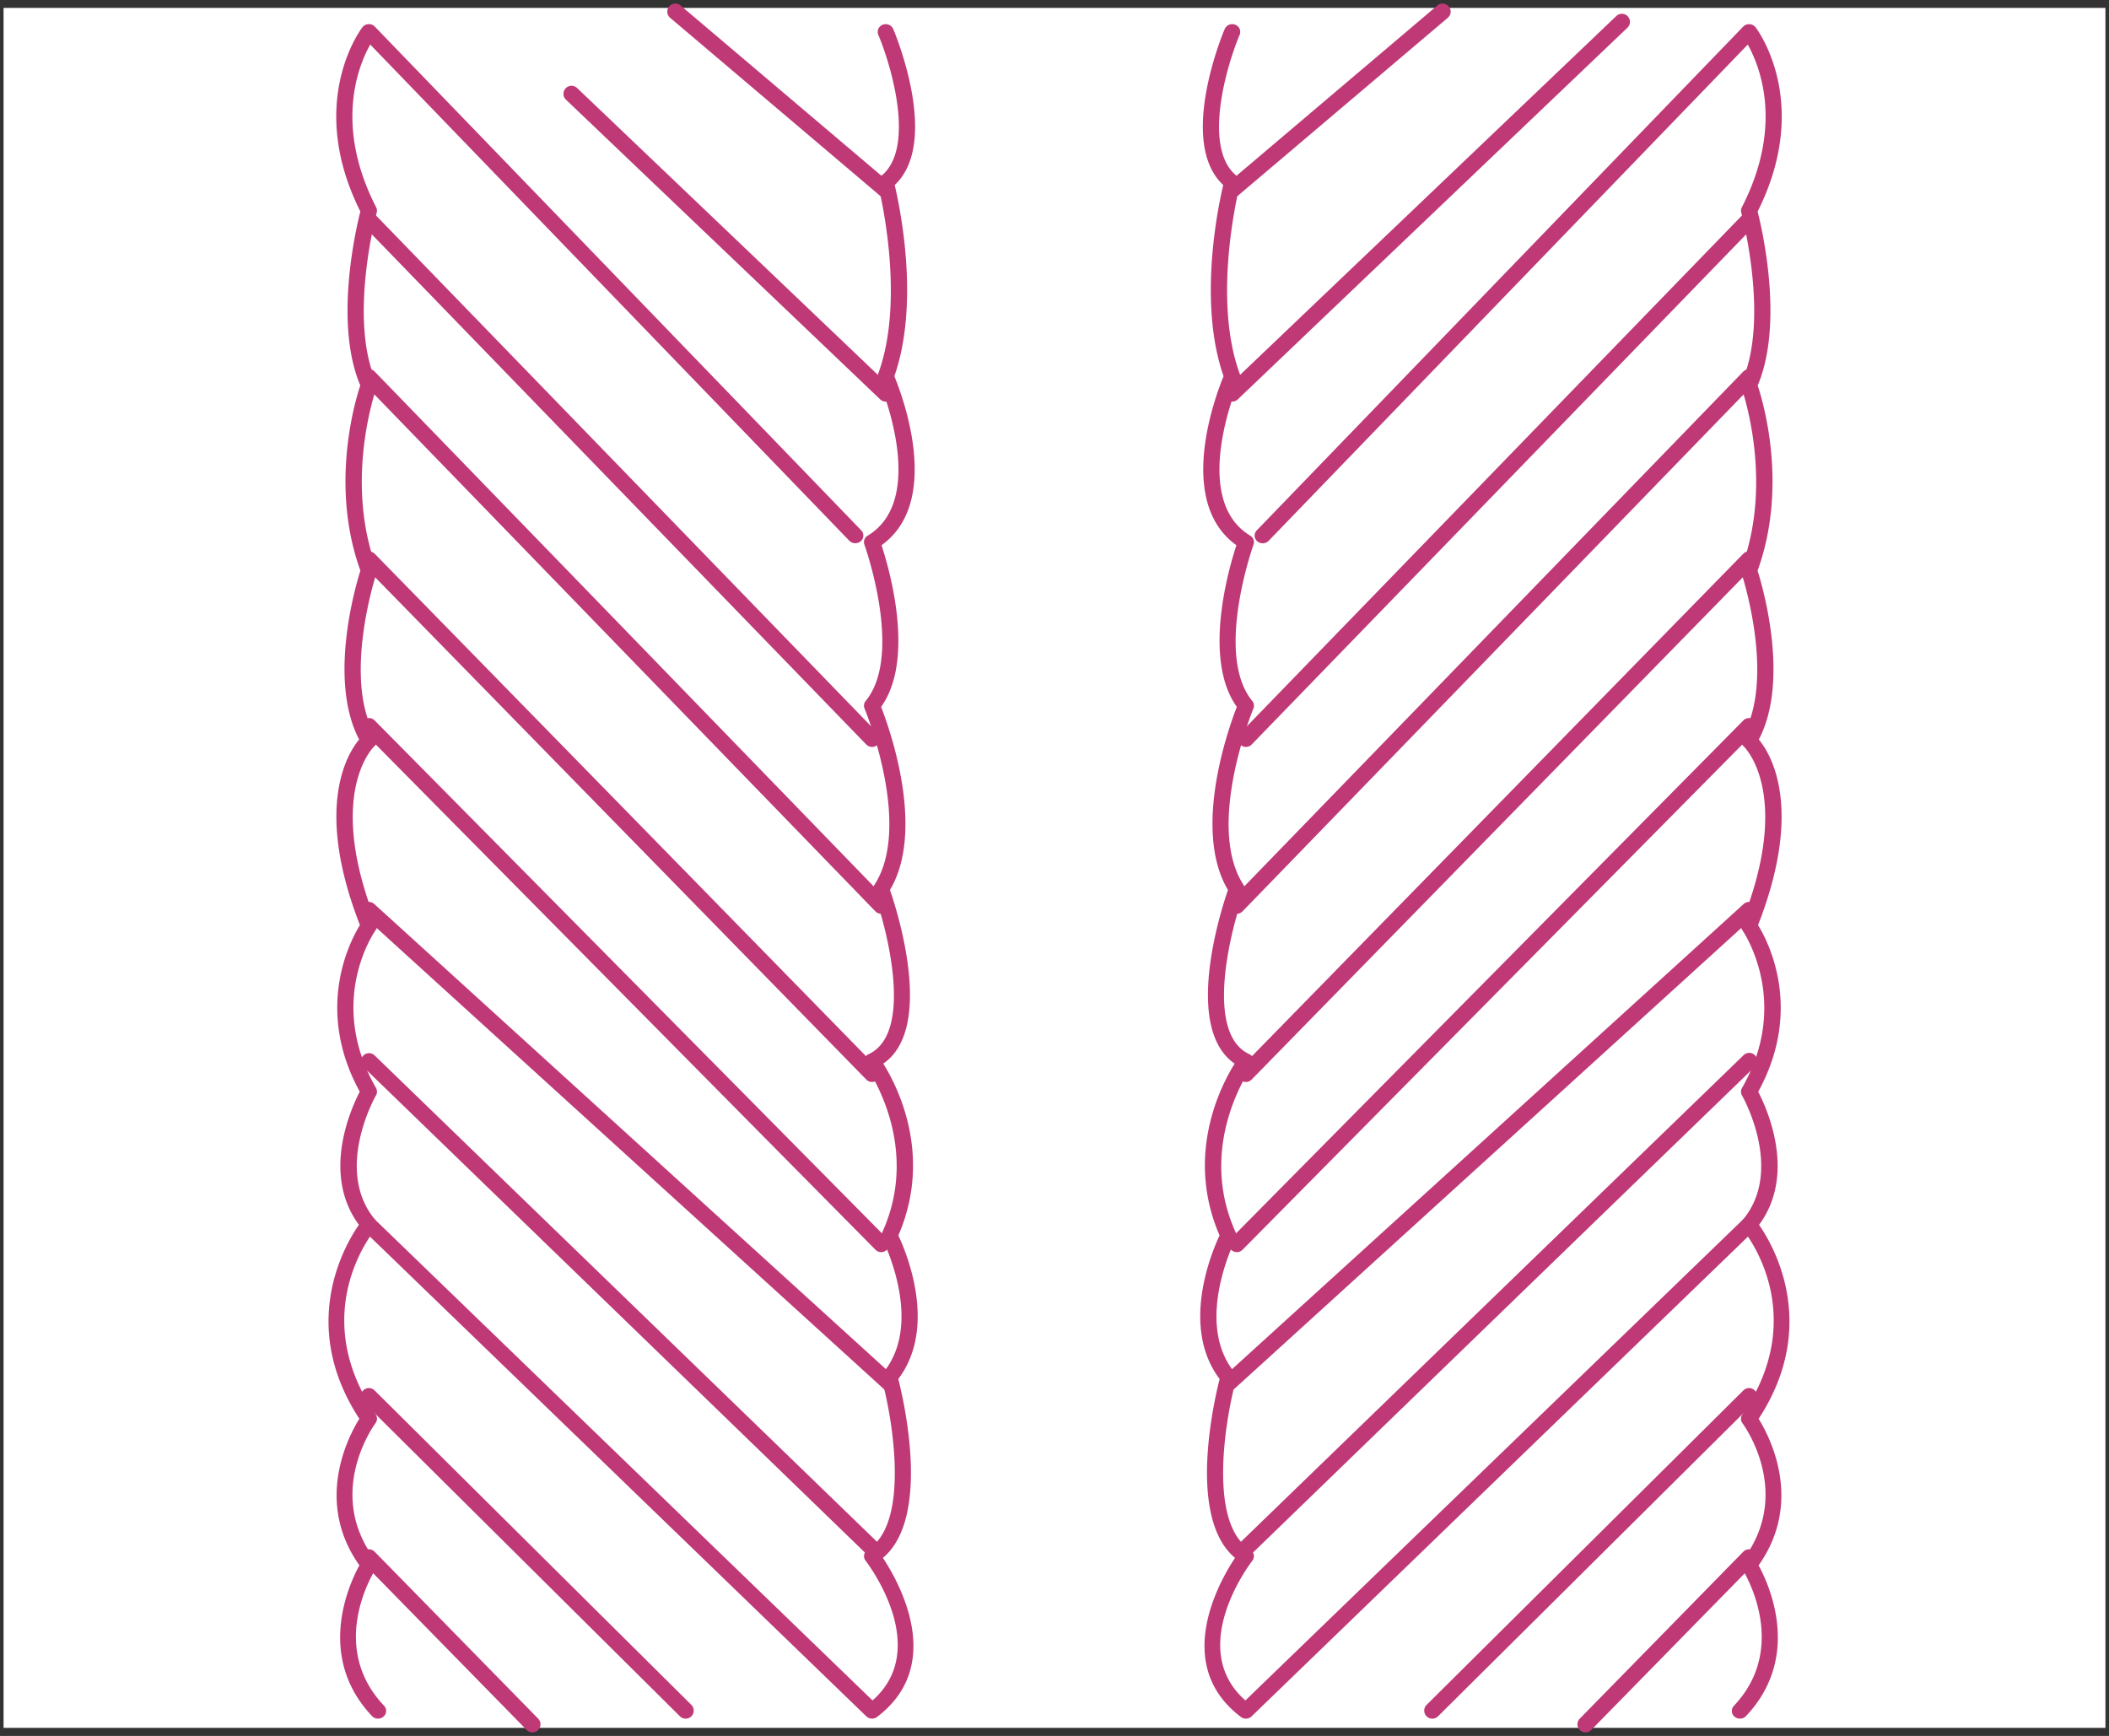 <svg xmlns="http://www.w3.org/2000/svg" width="296" height="243.656" viewBox="0 0 296 243.656"><rect x="0" y="0" width="296" height="243.656" fill="#333333" stroke="none"/><g transform="translate(-1019.5 -2420.165)"><g transform="translate(1020 2421.275)"><rect width="295" height="241.414" fill="#fff" stroke="rgba(0,0,0,0)" stroke-width="1"/><rect width="294" height="240.414" transform="translate(0.5 0.5)" fill="none"/></g><path d="M3723.282,453.211a1.155,1.155,0,0,1-.8-.321l-70.619-68.256a1.045,1.045,0,0,1,.011-1.527,1.171,1.171,0,0,1,1.6.01l69.878,67.54c8.312-7.336-.584-19.106-.978-19.618a1.043,1.043,0,0,1-.2-.836,1.079,1.079,0,0,1,.5-.712c6.008-3.667,3.463-18.506,1.975-23.915a1.044,1.044,0,0,1,.207-.942c5.8-7.036-.067-18.634-.127-18.751a1.035,1.035,0,0,1-.023-.907c5.655-12.422-2.265-23.323-2.346-23.432a1.04,1.04,0,0,1-.171-.894,1.087,1.087,0,0,1,.6-.7c6.355-2.919,2.664-17.463.705-22.82a1.04,1.04,0,0,1,.108-.927c5.414-8.285-1.3-24.607-1.374-24.771a1.04,1.04,0,0,1,.161-1.065c5.329-6.494-.123-21.784-.179-21.938a1.054,1.054,0,0,1,.465-1.264c8.706-5.258,1.56-21.765,1.487-21.932a1.038,1.038,0,0,1-.024-.776c4.009-10.881.01-26.466-.031-26.621a1.052,1.052,0,0,1,.386-1.1c4.989-3.852,1.448-15.654-.337-19.877a1.064,1.064,0,0,1,.626-1.406,1.153,1.153,0,0,1,1.474.6c.28.663,6.627,15.9.206,21.9.736,3.106,3.551,16.54-.048,26.832,1.1,2.666,6.766,17.581-1.8,23.723,1.084,3.305,4.761,15.965-.06,22.689,1.185,3.048,6.257,17.263,1.245,25.7,1.065,3.094,6.256,19.412-.941,24.378,1.922,3.066,7,12.834,2.118,24.112,1.1,2.337,5.518,12.838-.009,20.152.809,3.175,4.56,19.487-2.158,25.109,2.185,3.294,8.867,14.993-.829,22.33A1.167,1.167,0,0,1,3723.282,453.211Z" transform="translate(-2581.39 2208.185)" fill="#bf3976" stroke="rgba(0,0,0,0)" stroke-width="1"/><path d="M3653.948,453.211a1.157,1.157,0,0,1-.841-.357c-7.926-8.373-3.21-18.545-1.776-21.162-6.36-8.979-1.524-18.132-.007-20.571-8.612-13.179-2.04-24.383-.06-27.225-5.288-7.15-1.087-16.366.12-18.684-6.374-11.625-1.363-21.143.023-23.388-6.382-16.357-1.867-23.922-.111-26.051-4.343-8.3-.567-21.34.176-23.7-4.286-11.847-.794-23.65-.016-25.993-3.692-8.708-.622-21.927.01-24.414-7.612-15.207-.046-25.421.282-25.852a1.148,1.148,0,0,1,.851-.442,1.123,1.123,0,0,1,.9.346l68.264,70.7a1.044,1.044,0,0,1-.067,1.526,1.171,1.171,0,0,1-1.6-.062l-67.244-69.649c-1.659,2.952-5.085,11.32.83,22.837a1.035,1.035,0,0,1,.079.747c-.04.15-4.025,15.056-.057,23.785a1.036,1.036,0,0,1,.03.785c-.046.128-4.62,12.969,0,25.3a1.028,1.028,0,0,1,.012.692c-.049.149-4.921,14.955-.095,23.009a1.045,1.045,0,0,1-.217,1.332c-.065.058-6.988,6.613.293,24.836a1.038,1.038,0,0,1-.121.99c-.284.4-6.889,10.047.055,22.138a1.036,1.036,0,0,1,0,1.042c-.06.1-5.967,10.485-.106,17.473a1.043,1.043,0,0,1,0,1.347c-.4.477-9.618,11.842.062,25.977a1.04,1.04,0,0,1-.022,1.211c-.294.4-7.13,9.916-.01,19.251a1.041,1.041,0,0,1,.047,1.2c-.282.436-6.818,10.787,1.162,19.216a1.045,1.045,0,0,1-.082,1.525A1.159,1.159,0,0,1,3653.948,453.211Z" transform="translate(-2581.39 2208.185)" fill="#bf3976" stroke="rgba(0,0,0,0)" stroke-width="1"/><path d="M3723.282,316.821a1.128,1.128,0,0,1-.813-.344l-70.618-72.865a1.133,1.133,0,1,1,1.627-1.576L3724.1,314.9a1.133,1.133,0,0,1-.814,1.921Z" transform="translate(-2581.39 2208.185)" fill="#bf3976" stroke="rgba(0,0,0,0)" stroke-width="1"/><path d="M3724.565,343.817a1.132,1.132,0,0,1-.813-.344l-71.9-74.181a1.133,1.133,0,1,1,1.627-1.577l71.9,74.182a1.132,1.132,0,0,1-.814,1.92Z" transform="translate(-2581.39 2204.607)" fill="#bf3976" stroke="rgba(0,0,0,0)" stroke-width="1"/><path d="M3723.282,369.142a1.126,1.126,0,0,1-.809-.341l-70.619-72.222a1.133,1.133,0,0,1,1.62-1.583l70.618,72.222a1.133,1.133,0,0,1-.81,1.924Z" transform="translate(-2581.39 2202.888)" fill="#bf3976" stroke="rgba(0,0,0,0)" stroke-width="1"/><path d="M3724.565,394.661a1.127,1.127,0,0,1-.8-.336l-71.9-72.7a1.132,1.132,0,0,1,1.61-1.593l71.9,72.7a1.133,1.133,0,0,1-.805,1.929Z" transform="translate(-2581.39 2201.256)" fill="#bf3976" stroke="rgba(0,0,0,0)" stroke-width="1"/><path d="M3725.743,415.686a1.131,1.131,0,0,1-.762-.3L3651.9,348.946a1.132,1.132,0,1,1,1.524-1.675l73.079,66.444a1.133,1.133,0,0,1-.762,1.971Z" transform="translate(-2581.39 2199.785)" fill="#bf3976" stroke="rgba(0,0,0,0)" stroke-width="1"/><path d="M3723.282,442.007a1.131,1.131,0,0,1-.788-.319l-70.618-68.371a1.133,1.133,0,0,1,1.576-1.627l70.618,68.371a1.133,1.133,0,0,1-.788,1.946Z" transform="translate(-2581.39 2196.599)" fill="#bf3976" stroke="rgba(0,0,0,0)" stroke-width="1"/><path d="M3697.121,464.8a1.127,1.127,0,0,1-.8-.329l-44.457-44.136a1.132,1.132,0,0,1,1.6-1.607l44.457,44.136a1.132,1.132,0,0,1-.8,1.936Z" transform="translate(-2581.39 2196.599)" fill="#bf3976" stroke="rgba(0,0,0,0)" stroke-width="1"/><path d="M3675.615,466.723a1.127,1.127,0,0,1-.808-.34l-22.952-23.432a1.132,1.132,0,0,1,1.618-1.585l22.951,23.432a1.133,1.133,0,0,1-.809,1.925Z" transform="translate(-2581.39 2196.599)" fill="#bf3976" stroke="rgba(0,0,0,0)" stroke-width="1"/><path d="M3725.208,268.352a1.128,1.128,0,0,1-.781-.313l-44.083-42.05a1.132,1.132,0,1,1,1.562-1.638l44.083,42.049a1.132,1.132,0,0,1-.781,1.952Z" transform="translate(-2581.39 2208.185)" fill="#bf3976" stroke="rgba(0,0,0,0)" stroke-width="1"/><path d="M3725.207,239.784a1.121,1.121,0,0,1-.731-.269l-29.532-25.037a1.132,1.132,0,1,1,1.465-1.727l29.531,25.037a1.132,1.132,0,0,1-.733,2Z" transform="translate(-2581.39 2208.185)" fill="#bf3976" stroke="rgba(0,0,0,0)" stroke-width="1"/><path d="M3775.754,453.211a1.167,1.167,0,0,1-.7-.234c-9.7-7.338-3.014-19.037-.829-22.33-6.718-5.622-2.967-21.934-2.158-25.109-5.527-7.315-1.109-17.815-.009-20.152-4.884-11.279.2-21.047,2.118-24.112-7.2-4.966-2.006-21.284-.941-24.378-5.012-8.441.06-22.656,1.246-25.7-4.822-6.723-1.145-19.384-.061-22.689-8.562-6.142-2.9-21.057-1.8-23.723-3.6-10.292-.784-23.726-.048-26.832-6.421-6.005-.074-21.238.206-21.9a1.151,1.151,0,0,1,1.474-.6,1.063,1.063,0,0,1,.626,1.406c-1.785,4.222-5.326,16.024-.337,19.877a1.052,1.052,0,0,1,.386,1.1c-.041.155-4.04,15.74-.031,26.621a1.038,1.038,0,0,1-.024.776c-.073.167-7.219,16.674,1.487,21.932a1.054,1.054,0,0,1,.465,1.264c-.055.154-5.508,15.445-.178,21.938a1.038,1.038,0,0,1,.16,1.064c-.069.164-6.781,16.5-1.374,24.772a1.04,1.04,0,0,1,.108.927c-1.959,5.357-5.65,19.9.705,22.82a1.089,1.089,0,0,1,.6.7,1.04,1.04,0,0,1-.172.894c-.081.109-8,11.01-2.346,23.432a1.039,1.039,0,0,1-.022.906c-.06.116-5.919,11.731-.127,18.752a1.043,1.043,0,0,1,.206.942c-1.488,5.409-4.033,20.248,1.975,23.915a1.076,1.076,0,0,1,.5.712,1.038,1.038,0,0,1-.2.836c-.394.512-9.29,12.283-.978,19.618l69.878-67.54a1.171,1.171,0,0,1,1.6-.01,1.045,1.045,0,0,1,.011,1.527l-70.618,68.256A1.16,1.16,0,0,1,3775.754,453.211Z" transform="translate(-2581.39 2208.185)" fill="#bf3976" stroke="rgba(0,0,0,0)" stroke-width="1"/><path d="M3845.088,453.211a1.158,1.158,0,0,1-.759-.278,1.045,1.045,0,0,1-.082-1.525c8-8.455,1.232-19.108,1.163-19.215a1.04,1.04,0,0,1,.046-1.2c7.12-9.335.284-18.851-.01-19.251a1.039,1.039,0,0,1-.022-1.211c9.68-14.135.46-25.5.062-25.977a1.043,1.043,0,0,1,0-1.347c5.862-6.988-.046-17.369-.106-17.473a1.036,1.036,0,0,1,0-1.042c6.971-12.137.125-22.04.056-22.139a1.041,1.041,0,0,1-.122-.99c7.281-18.223.358-24.778.287-24.843a1.054,1.054,0,0,1-.211-1.325c4.826-8.054-.046-22.86-.095-23.009a1.029,1.029,0,0,1,.012-.692c4.617-12.328.044-25.17,0-25.3a1.036,1.036,0,0,1,.03-.785c3.968-8.73-.017-23.636-.057-23.785a1.037,1.037,0,0,1,.079-.747c5.915-11.515,2.49-19.881.831-22.837l-67.245,69.649a1.171,1.171,0,0,1-1.6.062,1.045,1.045,0,0,1-.067-1.526l68.264-70.7a1.133,1.133,0,0,1,.9-.346,1.149,1.149,0,0,1,.85.442c.328.431,7.9,10.644.282,25.852.632,2.487,3.7,15.706.01,24.414.778,2.343,4.271,14.146-.016,25.993.743,2.36,4.519,15.4.176,23.7,1.756,2.129,6.271,9.694-.111,26.051,1.386,2.245,6.4,11.763.023,23.388,1.207,2.318,5.409,11.534.12,18.684,1.98,2.842,8.552,14.046-.06,27.225,1.517,2.439,6.353,11.592-.007,20.571,1.434,2.617,6.15,12.789-1.776,21.162A1.157,1.157,0,0,1,3845.088,453.211Z" transform="translate(-2581.39 2208.185)" fill="#bf3976" stroke="rgba(0,0,0,0)" stroke-width="1"/><path d="M3775.754,316.821a1.133,1.133,0,0,1-.814-1.921l70.619-72.864a1.133,1.133,0,0,1,1.627,1.576l-70.619,72.865A1.128,1.128,0,0,1,3775.754,316.821Z" transform="translate(-2581.39 2208.185)" fill="#bf3976" stroke="rgba(0,0,0,0)" stroke-width="1"/><path d="M3774.471,343.817a1.133,1.133,0,0,1-.814-1.92l71.9-74.182a1.133,1.133,0,0,1,1.627,1.577l-71.9,74.181A1.128,1.128,0,0,1,3774.471,343.817Z" transform="translate(-2581.39 2204.607)" fill="#bf3976" stroke="rgba(0,0,0,0)" stroke-width="1"/><path d="M3775.754,369.142a1.132,1.132,0,0,1-.81-1.924L3845.563,295a1.132,1.132,0,1,1,1.619,1.583L3776.563,368.8A1.126,1.126,0,0,1,3775.754,369.142Z" transform="translate(-2581.39 2202.888)" fill="#bf3976" stroke="rgba(0,0,0,0)" stroke-width="1"/><path d="M3774.471,394.661a1.133,1.133,0,0,1-.8-1.929l71.9-72.7a1.132,1.132,0,0,1,1.61,1.593l-71.9,72.7A1.127,1.127,0,0,1,3774.471,394.661Z" transform="translate(-2581.39 2201.256)" fill="#bf3976" stroke="rgba(0,0,0,0)" stroke-width="1"/><path d="M3773.293,415.686a1.133,1.133,0,0,1-.762-1.971l73.079-66.444a1.132,1.132,0,0,1,1.524,1.675l-73.079,66.445A1.131,1.131,0,0,1,3773.293,415.686Z" transform="translate(-2581.39 2199.785)" fill="#bf3976" stroke="rgba(0,0,0,0)" stroke-width="1"/><path d="M3775.754,442.007a1.132,1.132,0,0,1-.788-1.946l70.618-68.371a1.133,1.133,0,1,1,1.576,1.627l-70.618,68.371A1.131,1.131,0,0,1,3775.754,442.007Z" transform="translate(-2581.39 2196.599)" fill="#bf3976" stroke="rgba(0,0,0,0)" stroke-width="1"/><path d="M3801.915,464.8a1.133,1.133,0,0,1-.8-1.936l44.457-44.136a1.132,1.132,0,1,1,1.6,1.607l-44.457,44.136A1.127,1.127,0,0,1,3801.915,464.8Z" transform="translate(-2581.39 2196.599)" fill="#bf3976" stroke="rgba(0,0,0,0)" stroke-width="1"/><path d="M3823.421,466.723a1.133,1.133,0,0,1-.809-1.925l22.951-23.432a1.132,1.132,0,1,1,1.618,1.585l-22.952,23.432A1.126,1.126,0,0,1,3823.421,466.723Z" transform="translate(-2581.39 2196.599)" fill="#bf3976" stroke="rgba(0,0,0,0)" stroke-width="1"/><path d="M3773.828,268.352a1.132,1.132,0,0,1-.781-1.952l54.676-52.154a1.132,1.132,0,1,1,1.562,1.638l-54.676,52.155A1.125,1.125,0,0,1,3773.828,268.352Z" transform="translate(-2581.39 2208.185)" fill="#bf3976" stroke="rgba(0,0,0,0)" stroke-width="1"/><path d="M3773.829,239.784a1.133,1.133,0,0,1-.733-2l29.531-25.037a1.132,1.132,0,0,1,1.465,1.727l-29.531,25.037A1.132,1.132,0,0,1,3773.829,239.784Z" transform="translate(-2581.39 2208.185)" fill="#bf3976" stroke="rgba(0,0,0,0)" stroke-width="1"/></g></svg>